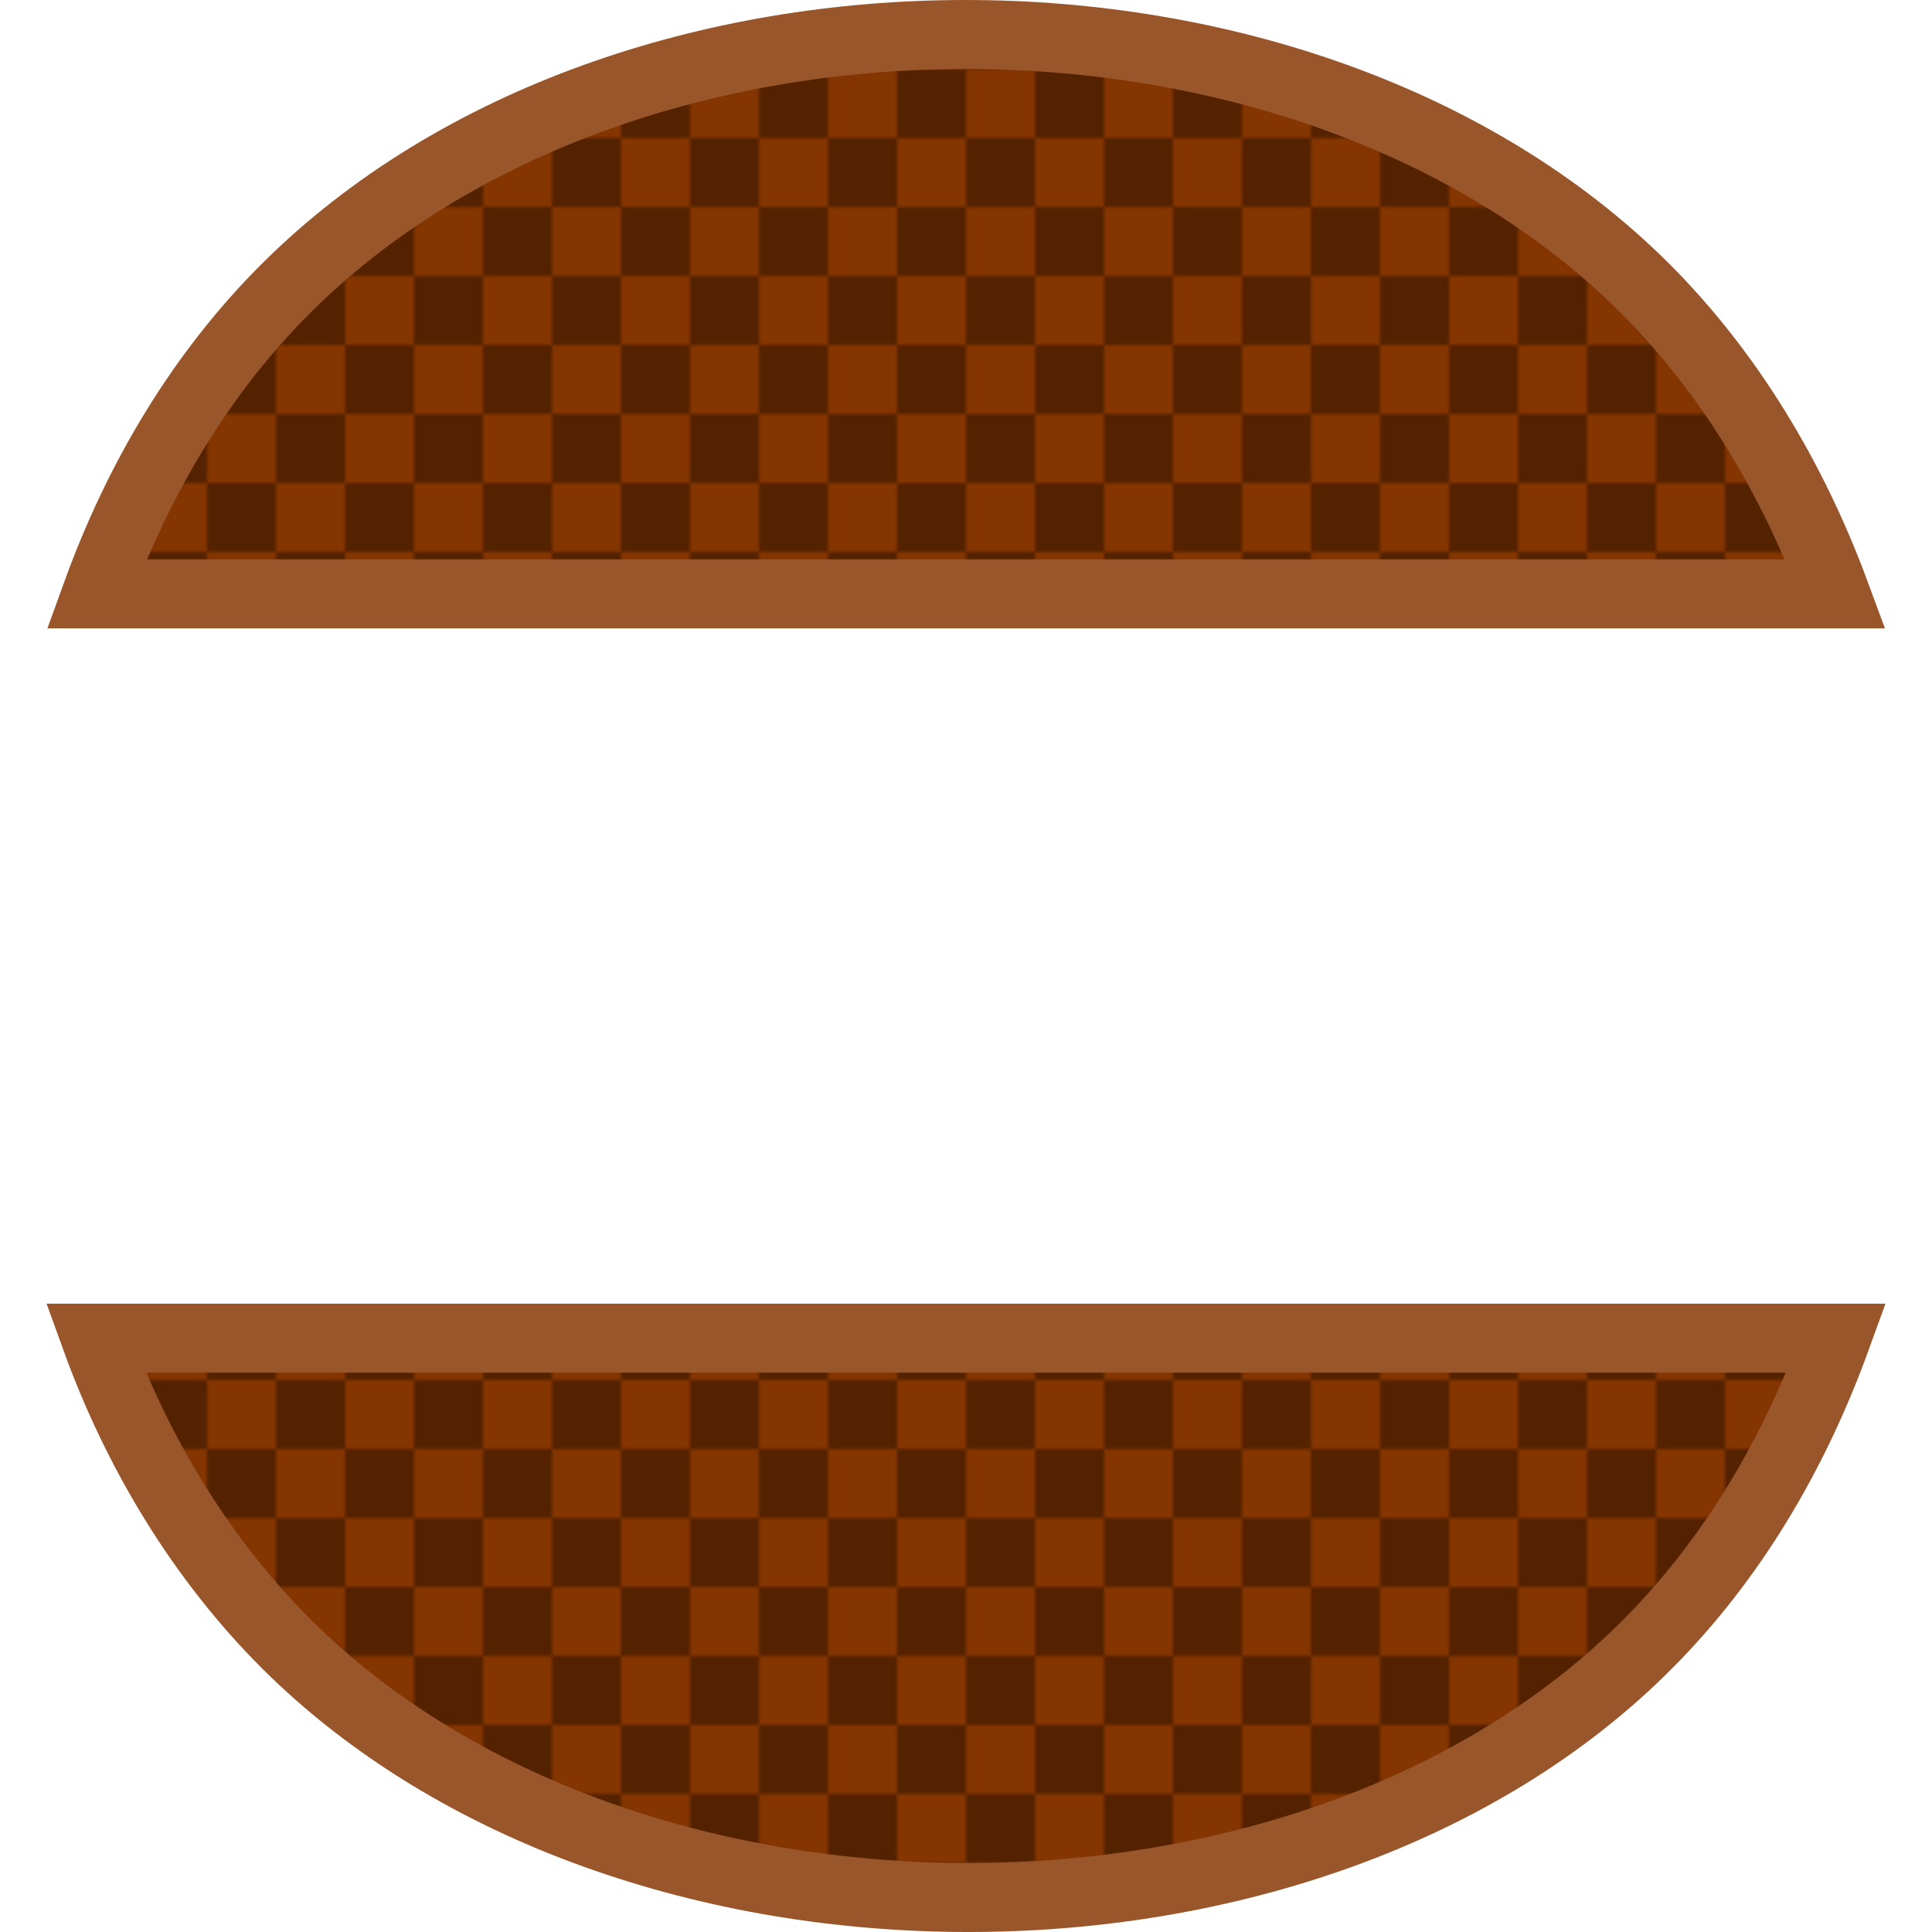 <?xml version="1.0" encoding="utf-8"?>
<!-- Generator: Adobe Illustrator 23.0.3, SVG Export Plug-In . SVG Version: 6.00 Build 0)  -->
<svg version="1.1"
	 id="svg915" xmlns:cc="http://creativecommons.org/ns#" xmlns:dc="http://purl.org/dc/elements/1.1/" xmlns:inkscape="http://www.inkscape.org/namespaces/inkscape" xmlns:osb="http://www.openswatchbook.org/uri/2009/osb" xmlns:rdf="http://www.w3.org/1999/02/22-rdf-syntax-ns#" xmlns:sodipodi="http://sodipodi.sourceforge.net/DTD/sodipodi-0.dtd" xmlns:svg="http://www.w3.org/2000/svg"
	 xmlns="http://www.w3.org/2000/svg" xmlns:xlink="http://www.w3.org/1999/xlink" x="0px" y="0px" viewBox="0 0 448 448"
	 style="enable-background:new 0 0 448 448;" xml:space="preserve">
<style type="text/css">
	.st0{fill:none;}
	.st1{fill:#843500;}
	.st2{fill:#552200;}
	.st3{fill:none;stroke:#C70101;stroke-width:0.265;stroke-opacity:0;}
	.st4{fill:url(#SVGID_3_);stroke:#9A562B;stroke-width:16;}
	.st5{fill:url(#SVGID_4_);stroke:#9A562B;stroke-width:16;}
</style>
<pattern  x="96" y="352" width="32" height="32" patternUnits="userSpaceOnUse" id="SVGID_1_" viewBox="0 -32 32 32" style="overflow:visible;">
	<g>
		<rect y="-32" class="st0" width="32" height="32"/>
		<g>
			<rect y="-32" class="st0" width="32" height="32"/>
			<g>
				<rect y="-32" class="st0" width="32" height="32"/>
				<rect id="rect5013_1_" y="-16" class="st1" width="16" height="16"/>
				<rect id="rect5035_1_" x="16" y="-16" class="st2" width="16" height="16"/>
				<rect id="rect5037_1_" y="-32" class="st2" width="16" height="16"/>
				<rect id="rect5039_1_" x="16" y="-32" class="st1" width="16" height="16"/>
			</g>
		</g>
	</g>
</pattern>
<pattern  x="96" y="352" width="32" height="32" patternUnits="userSpaceOnUse" id="SVGID_2_" viewBox="0 -32 32 32" style="overflow:visible;">
	<g>
		<rect y="-32" class="st0" width="32" height="32"/>
		<g>
			<rect y="-32" class="st0" width="32" height="32"/>
			<g>
				<rect y="-32" class="st0" width="32" height="32"/>
				<rect id="rect5013_3_" y="-16" class="st1" width="16" height="16"/>
				<rect id="rect5035_3_" x="16" y="-16" class="st2" width="16" height="16"/>
				<rect id="rect5037_3_" y="-32" class="st2" width="16" height="16"/>
				<rect id="rect5039_3_" x="16" y="-32" class="st1" width="16" height="16"/>
			</g>
		</g>
	</g>
</pattern>
<defs>
	
	
		<inkscape:path-effect  apply_no_weight="true" apply_with_weight="true" effect="bspline" helper_size="0" id="path-effect3328" is_visible="true" only_selected="false" steps="2" weight="33.333">
		</inkscape:path-effect>
	
		<inkscape:path-effect  apply_no_weight="true" apply_with_weight="true" effect="bspline" helper_size="0" id="path-effect3322" is_visible="true" only_selected="false" steps="2" weight="33.333">
		</inkscape:path-effect>
</defs>
<sodipodi:namedview  bordercolor="#666666" borderopacity="1.0" gridtolerance="40" guidetolerance="11" id="base" inkscape:current-layer="layer1" inkscape:cx="-6.9785992" inkscape:cy="194.34308" inkscape:document-units="px" inkscape:pagecheckerboard="true" inkscape:pageopacity="0.0" inkscape:pageshadow="2" inkscape:window-height="855" inkscape:window-maximized="0" inkscape:window-width="1440" inkscape:window-x="-2" inkscape:window-y="0" inkscape:zoom="0.99999999" pagecolor="#ffffff" showgrid="true" units="px">
	<inkscape:grid  id="grid1466" spacingx="16.933" spacingy="16.933" type="xygrid"></inkscape:grid>
</sodipodi:namedview>
<g id="layer2" transform="translate(0,263.133)" inkscape:groupmode="layer" inkscape:label="grid">
</g>
<path id="path3334" inkscape:connector-curvature="0" class="st3" d="M224,174.3v99.5"/>
<g>
	<pattern  id="SVGID_3_" xlink:href="#SVGID_1_" patternTransform="matrix(1 0 0 1 0 16704)">
	</pattern>
	<path class="st4" d="M425.6,137.7c-9.9-26.8-24.6-51.3-44.2-70.9c-78.7-78.4-236.3-78.4-315,0c-19.7,19.6-34.3,44.1-44,70.9H425.6z
		"/>
	<pattern  id="SVGID_4_" xlink:href="#SVGID_2_" patternTransform="matrix(1 0 0 1 0 16704)">
	</pattern>
	<path class="st5" d="M22.2,310.3c9.7,26.8,24.6,51.3,44.2,70.9c78.7,78.4,237.8,78.4,315.7,0c19.5-19.6,33.9-43.9,43.7-70.9H22.2z"
		/>
</g>
</svg>
